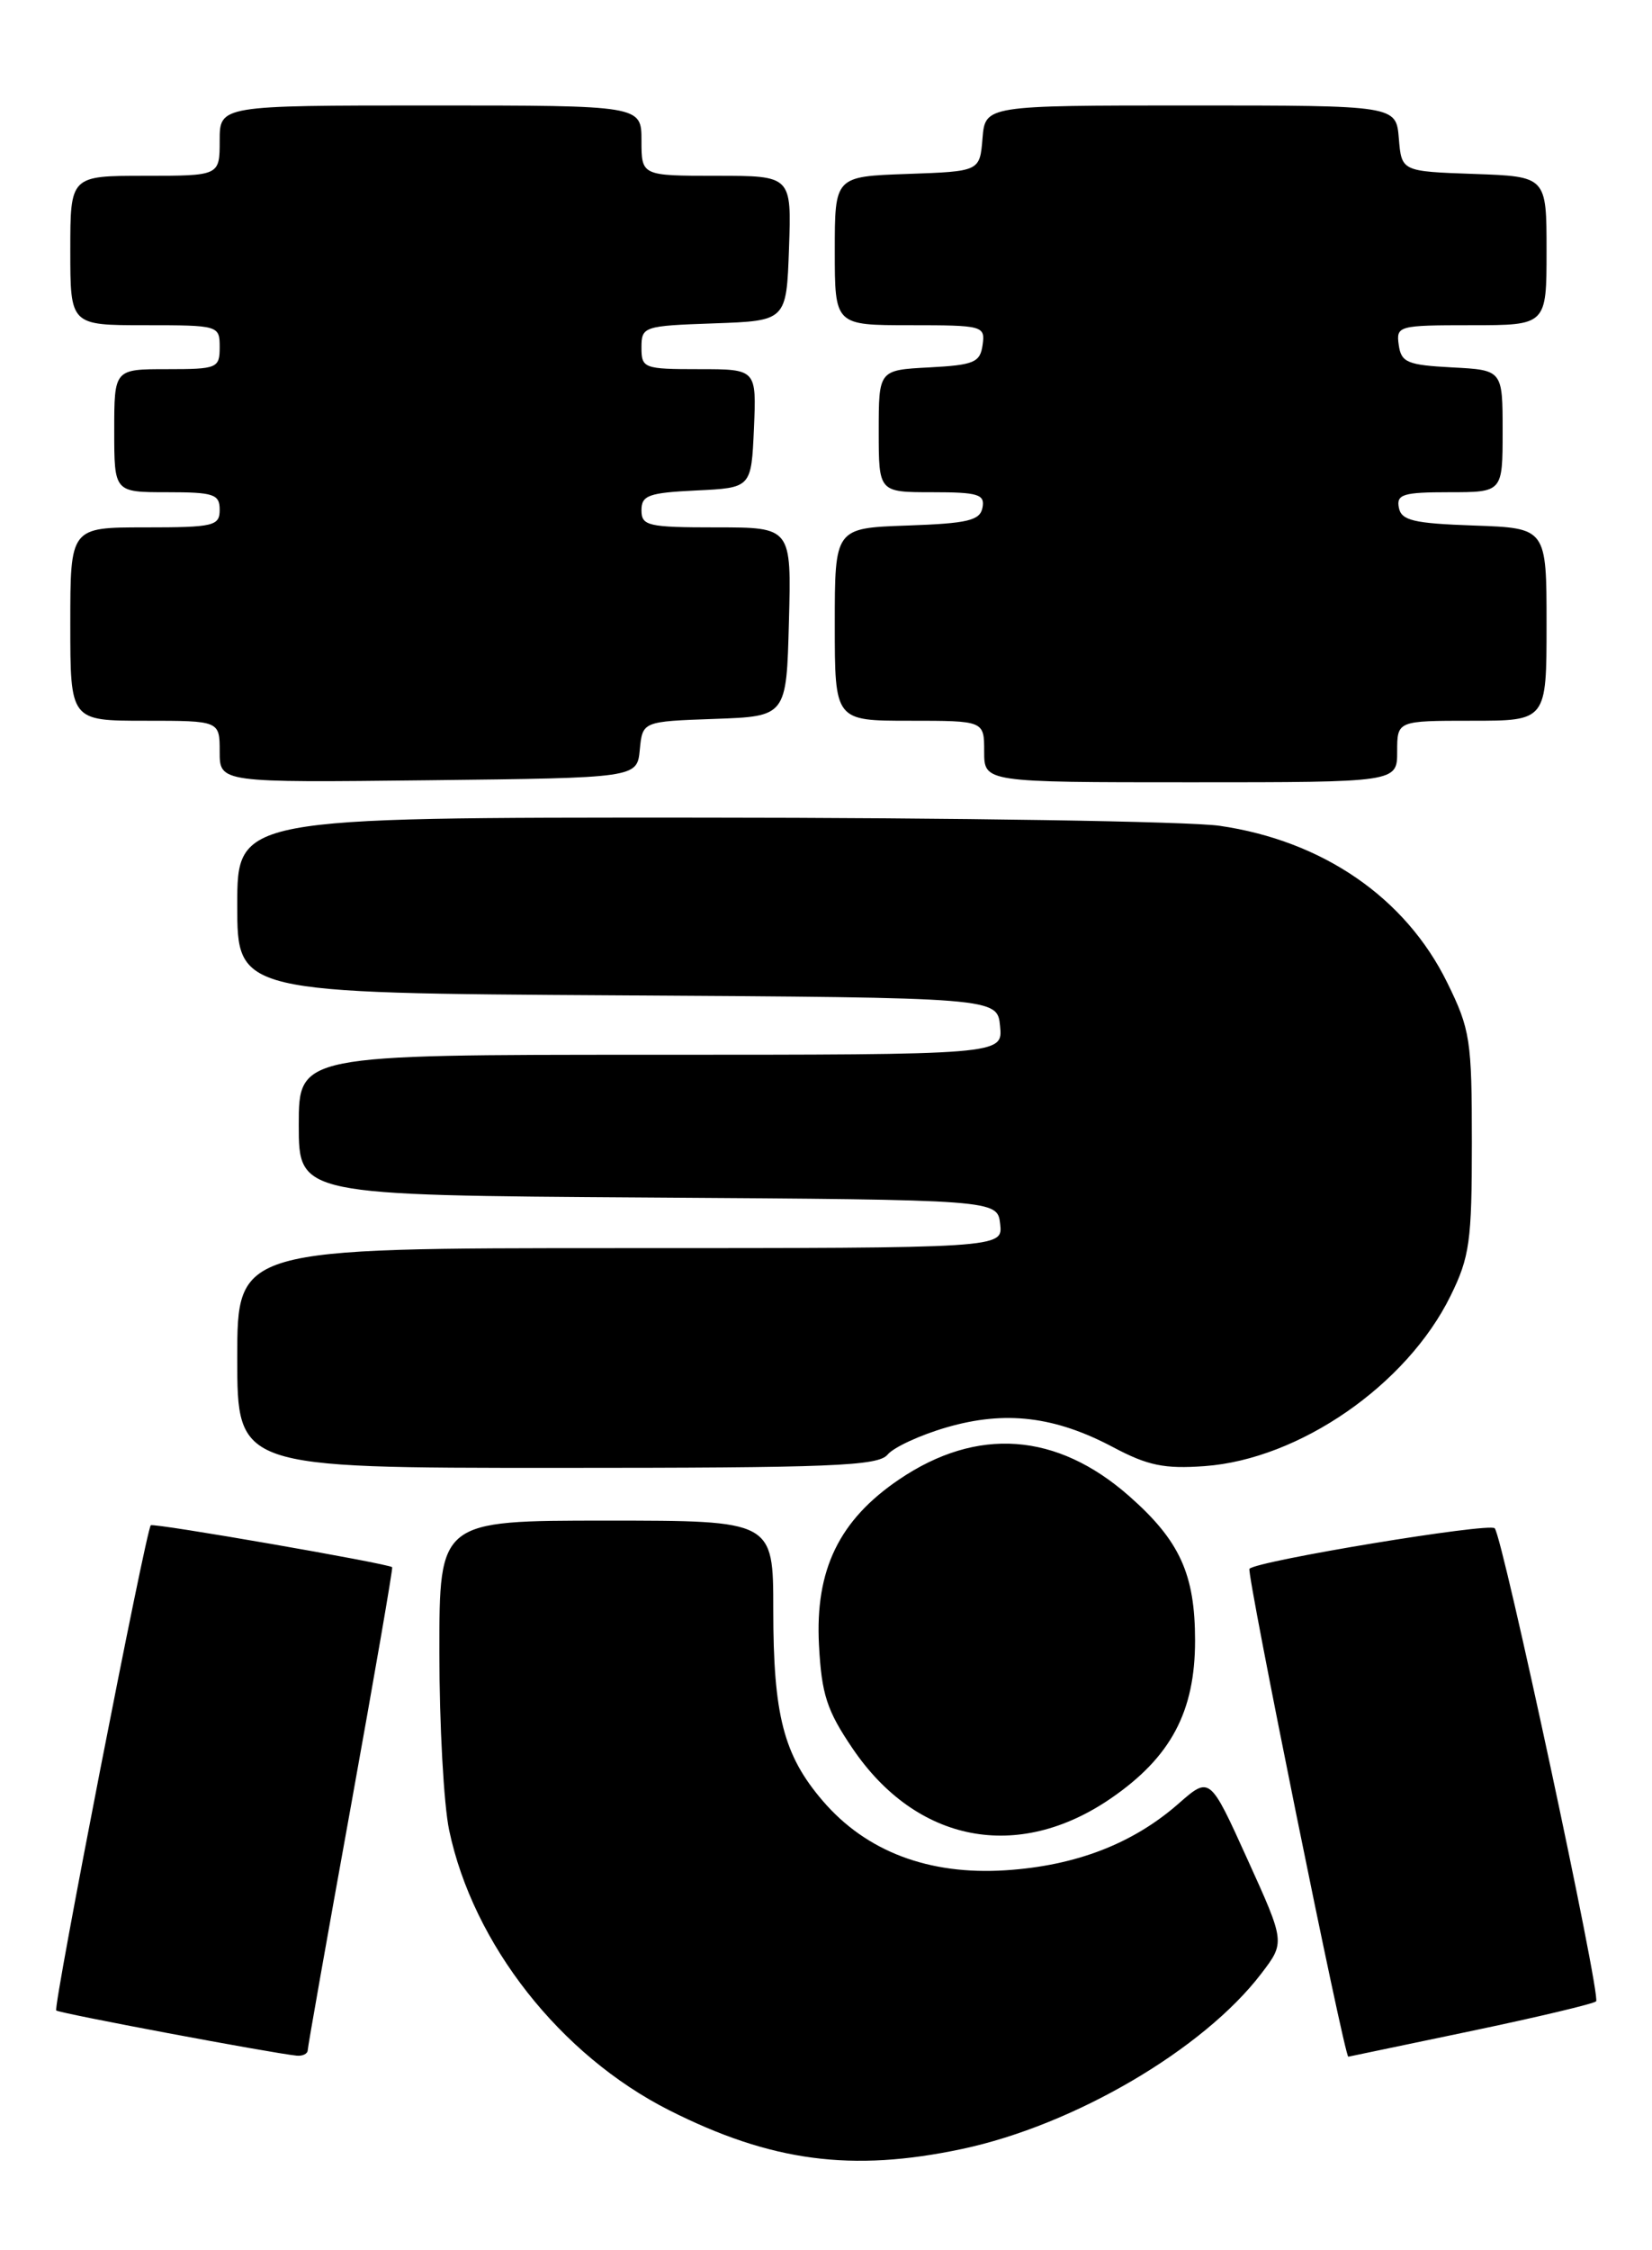 <?xml version="1.0" encoding="UTF-8" standalone="no"?>
<!DOCTYPE svg PUBLIC "-//W3C//DTD SVG 1.1//EN" "http://www.w3.org/Graphics/SVG/1.1/DTD/svg11.dtd" >
<svg xmlns="http://www.w3.org/2000/svg" xmlns:xlink="http://www.w3.org/1999/xlink" version="1.1" viewBox="0 0 188 256">
 <g >
 <path fill="currentColor"
d=" M 109.47 244.49 C 122.24 241.78 136.96 233.16 143.54 224.53 C 146.25 220.98 146.25 220.98 141.96 211.53 C 137.68 202.08 137.68 202.08 134.14 205.18 C 128.93 209.76 122.43 212.26 114.46 212.78 C 105.69 213.35 98.56 210.64 93.62 204.87 C 89.17 199.68 88.00 195.13 88.00 183.13 C 88.00 173.00 88.00 173.00 69.00 173.00 C 50.00 173.00 50.00 173.00 50.00 187.95 C 50.00 196.17 50.50 205.29 51.11 208.20 C 53.83 221.18 63.76 233.82 76.17 240.09 C 87.75 245.93 96.93 247.15 109.47 244.49 Z  M 35.02 233.25 C 35.03 232.84 37.24 220.35 39.93 205.50 C 42.61 190.65 44.73 178.41 44.63 178.30 C 44.23 177.89 17.48 173.24 17.16 173.53 C 16.62 174.03 6.02 228.36 6.40 228.73 C 6.71 229.04 30.81 233.57 33.75 233.87 C 34.44 233.94 35.01 233.66 35.02 233.25 Z  M 167.32 231.09 C 174.92 229.50 181.36 227.97 181.64 227.69 C 182.22 227.11 171.01 174.83 170.10 173.87 C 169.48 173.21 143.10 177.56 142.19 178.48 C 141.82 178.85 153.01 234.08 153.44 233.99 C 153.47 233.98 159.72 232.68 167.32 231.09 Z  M 126.45 204.58 C 133.25 199.90 136.00 194.73 136.00 186.65 C 136.00 179.09 134.26 175.28 128.50 170.21 C 120.27 162.96 111.21 162.30 102.33 168.31 C 95.49 172.94 92.75 178.60 93.20 187.15 C 93.50 192.77 94.09 194.60 97.03 198.93 C 104.31 209.66 115.85 211.88 126.45 204.58 Z  M 101.01 165.49 C 101.70 164.66 104.72 163.26 107.73 162.39 C 114.40 160.45 120.06 161.13 126.70 164.66 C 130.62 166.74 132.51 167.13 137.08 166.80 C 147.86 166.02 160.09 157.57 165.07 147.44 C 167.25 143.01 167.50 141.22 167.50 130.00 C 167.50 118.32 167.32 117.12 164.69 111.78 C 159.95 102.13 150.53 95.65 138.79 93.95 C 135.33 93.45 108.76 93.03 79.75 93.02 C 27.00 93.00 27.00 93.00 27.00 102.99 C 27.00 112.98 27.00 112.98 70.25 113.24 C 113.50 113.50 113.50 113.50 113.81 116.75 C 114.13 120.00 114.13 120.00 74.06 120.00 C 34.00 120.00 34.00 120.00 34.00 127.99 C 34.00 135.98 34.00 135.98 73.75 136.24 C 113.50 136.50 113.50 136.50 113.82 139.25 C 114.13 142.00 114.13 142.00 70.57 142.00 C 27.00 142.00 27.00 142.00 27.00 154.50 C 27.00 167.00 27.00 167.00 63.38 167.00 C 94.60 167.00 99.93 166.79 101.01 165.49 Z  M 72.81 85.29 C 73.12 82.08 73.12 82.08 81.31 81.79 C 89.50 81.50 89.50 81.50 89.78 70.75 C 90.07 60.00 90.07 60.00 81.53 60.00 C 73.74 60.00 73.00 59.83 73.00 58.05 C 73.00 56.35 73.82 56.06 79.25 55.80 C 85.50 55.50 85.50 55.50 85.80 48.75 C 86.09 42.00 86.09 42.00 79.55 42.00 C 73.26 42.00 73.00 41.90 73.00 39.54 C 73.00 37.15 73.23 37.07 81.25 36.79 C 89.50 36.50 89.50 36.50 89.79 28.25 C 90.08 20.00 90.08 20.00 81.54 20.00 C 73.00 20.00 73.00 20.00 73.00 16.00 C 73.00 12.00 73.00 12.00 49.00 12.00 C 25.00 12.00 25.00 12.00 25.00 16.00 C 25.00 20.00 25.00 20.00 16.50 20.00 C 8.00 20.00 8.00 20.00 8.00 28.50 C 8.00 37.00 8.00 37.00 16.50 37.00 C 24.90 37.00 25.00 37.03 25.00 39.50 C 25.00 41.89 24.73 42.00 19.00 42.00 C 13.00 42.00 13.00 42.00 13.00 49.00 C 13.00 56.00 13.00 56.00 19.00 56.00 C 24.33 56.00 25.00 56.22 25.00 58.00 C 25.00 59.84 24.33 60.00 16.50 60.00 C 8.00 60.00 8.00 60.00 8.00 71.00 C 8.00 82.00 8.00 82.00 16.50 82.00 C 25.00 82.00 25.00 82.00 25.00 85.52 C 25.00 89.04 25.00 89.04 48.75 88.77 C 72.50 88.50 72.50 88.50 72.81 85.29 Z  M 159.00 85.50 C 159.00 82.00 159.00 82.00 167.50 82.00 C 176.00 82.00 176.00 82.00 176.00 71.04 C 176.00 60.08 176.00 60.08 167.76 59.79 C 160.85 59.55 159.47 59.22 159.19 57.75 C 158.90 56.24 159.68 56.00 164.93 56.00 C 171.00 56.00 171.00 56.00 171.00 49.05 C 171.00 42.10 171.00 42.10 165.25 41.80 C 160.16 41.53 159.46 41.24 159.18 39.25 C 158.87 37.07 159.12 37.00 167.43 37.00 C 176.00 37.00 176.00 37.00 176.00 28.54 C 176.00 20.08 176.00 20.08 167.75 19.79 C 159.50 19.50 159.50 19.50 159.19 15.75 C 158.88 12.00 158.88 12.00 135.50 12.00 C 112.12 12.00 112.12 12.00 111.81 15.75 C 111.50 19.50 111.50 19.50 103.25 19.79 C 95.00 20.08 95.00 20.08 95.00 28.54 C 95.00 37.00 95.00 37.00 103.57 37.00 C 111.88 37.00 112.13 37.07 111.82 39.25 C 111.54 41.24 110.84 41.53 105.75 41.80 C 100.00 42.10 100.00 42.10 100.00 49.05 C 100.00 56.00 100.00 56.00 106.07 56.00 C 111.32 56.00 112.10 56.24 111.81 57.75 C 111.53 59.22 110.15 59.55 103.24 59.79 C 95.00 60.08 95.00 60.08 95.00 71.04 C 95.00 82.00 95.00 82.00 103.50 82.00 C 112.00 82.00 112.00 82.00 112.00 85.50 C 112.00 89.00 112.00 89.00 135.50 89.00 C 159.00 89.00 159.00 89.00 159.00 85.50 Z "/>
</g>
</svg>